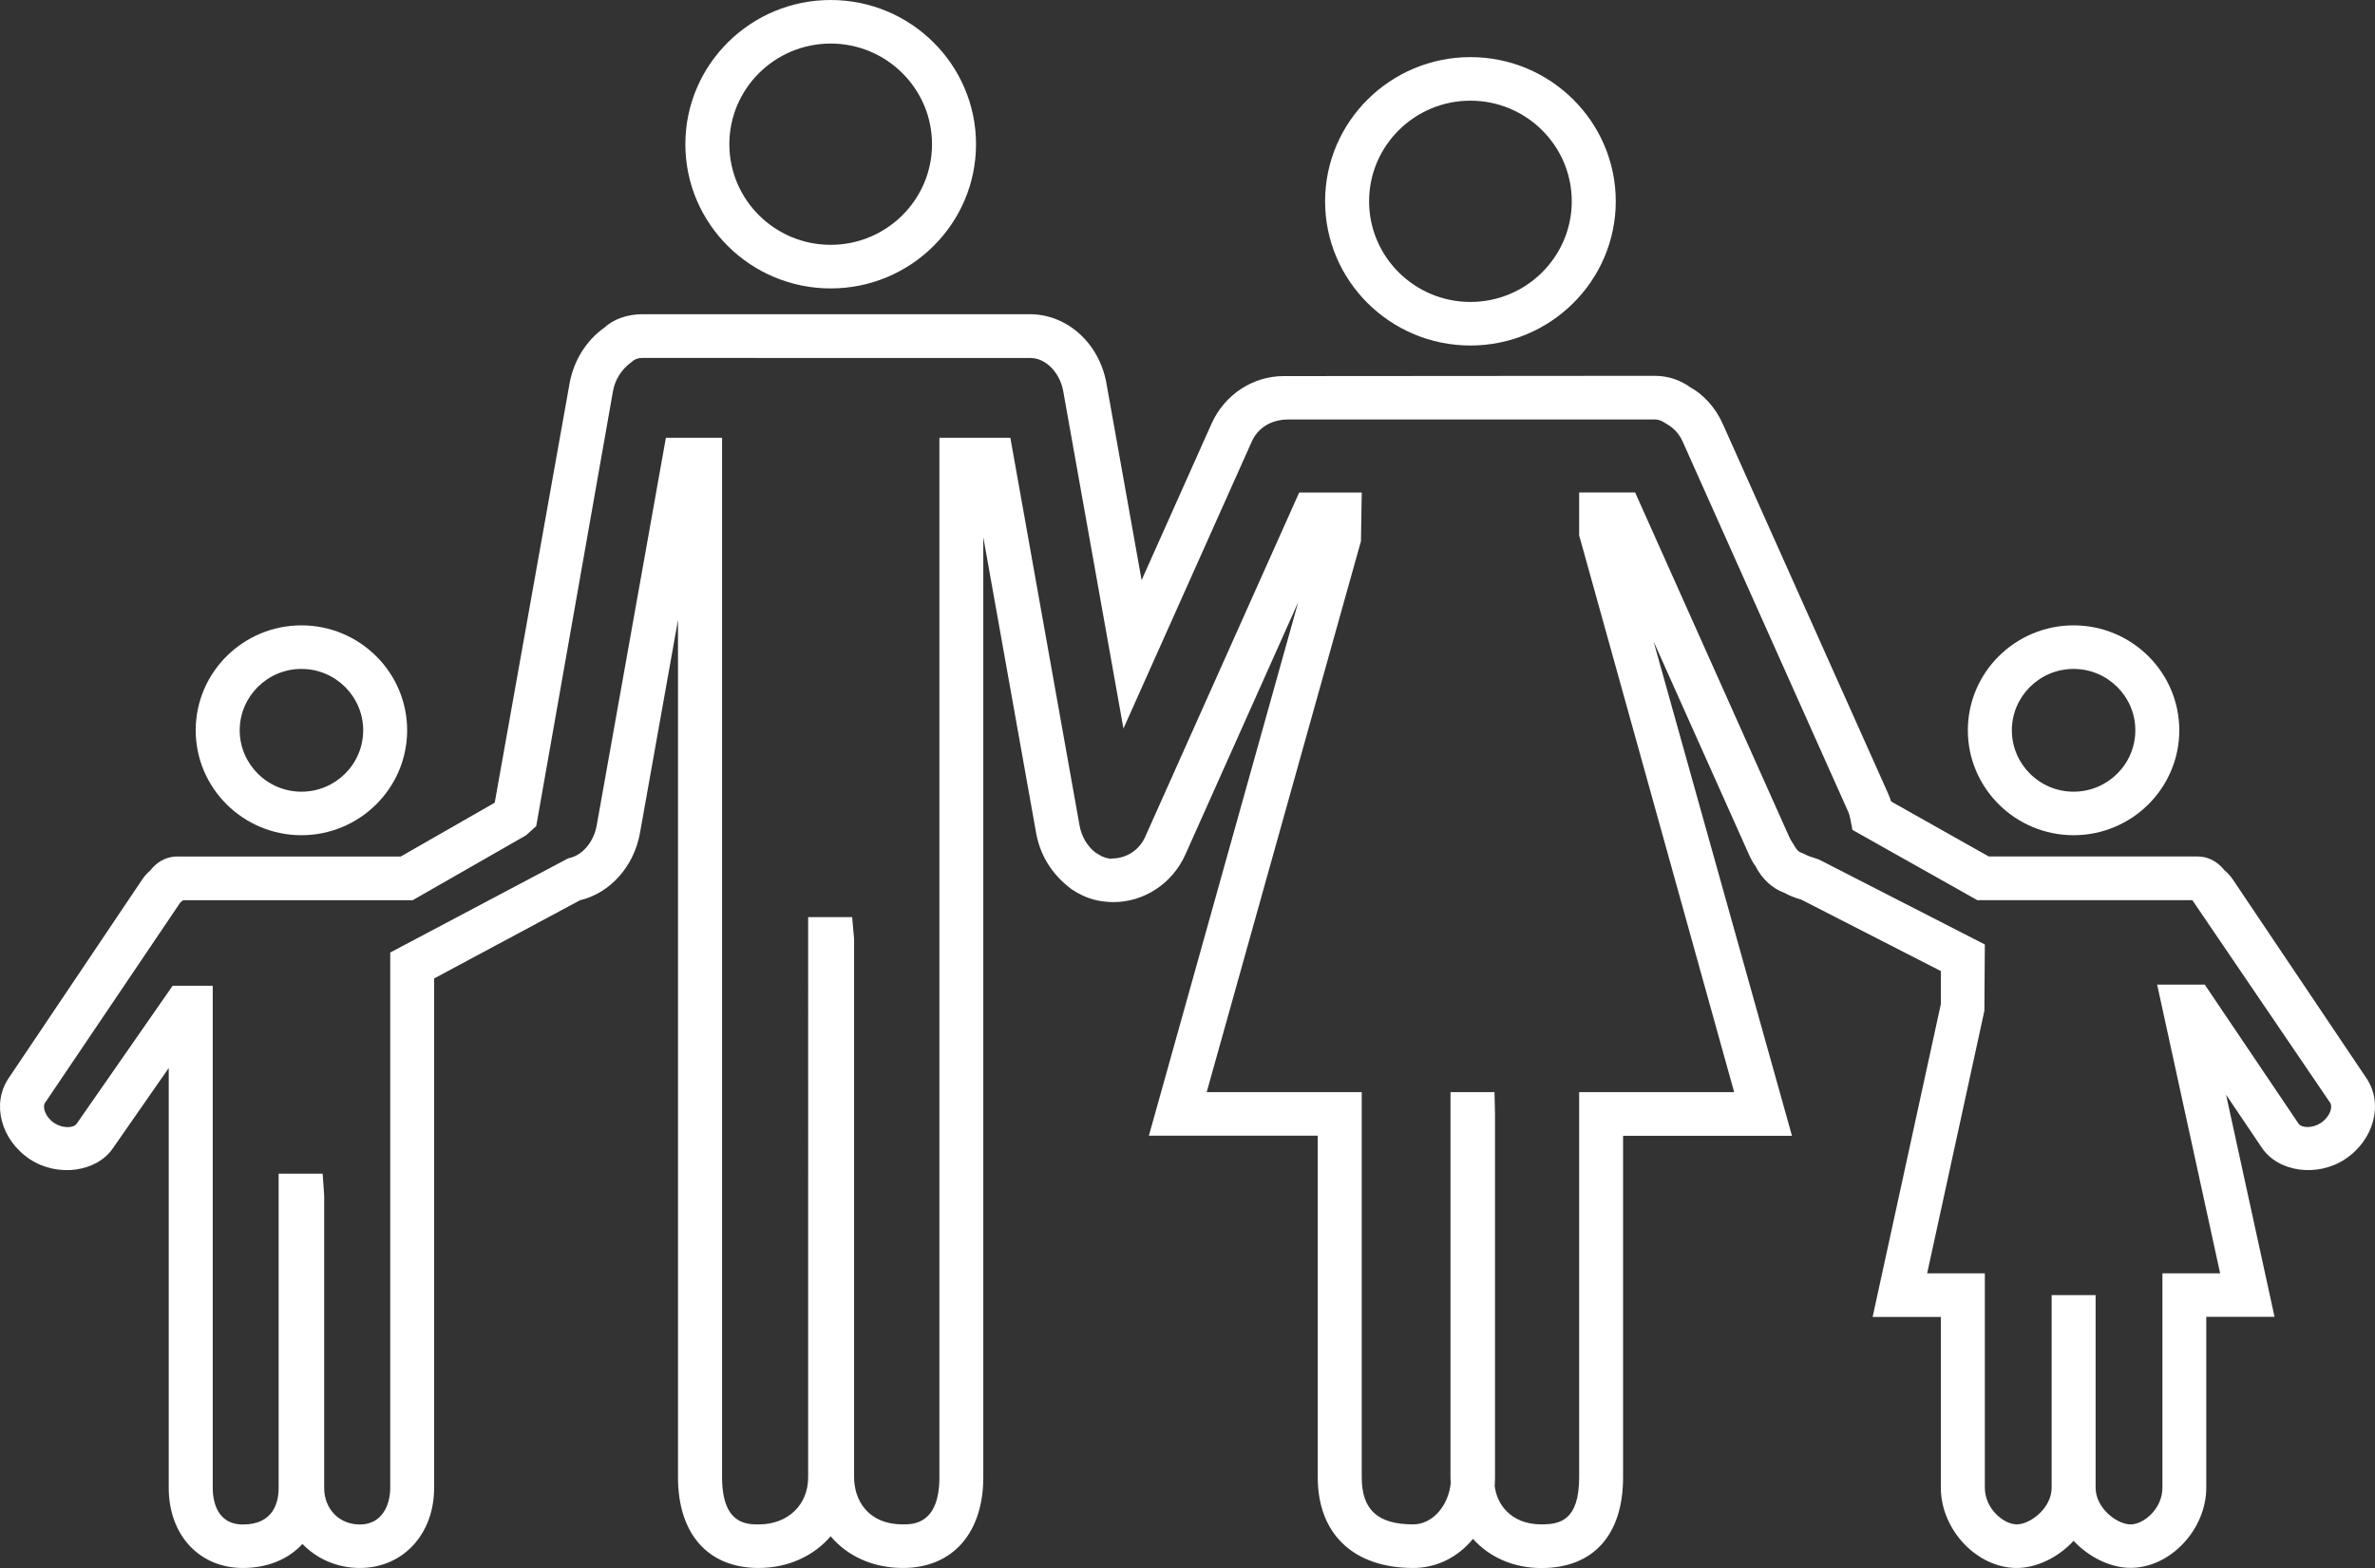 <?xml version="1.0" encoding="iso-8859-1"?>
<!-- Generator: Adobe Illustrator 21.0.0, SVG Export Plug-In . SVG Version: 6.00 Build 0)  -->
<svg version="1.1" id="Layer_1" xmlns="http://www.w3.org/2000/svg" xmlns:xlink="http://www.w3.org/1999/xlink" x="0px" y="0px"
	 viewBox="0 0 60.398 39.888" style="enable-background:new 0 0 60.398 39.888;" xml:space="preserve">
<rect x="0" y="0" width="60.398" height="39.888" fill="#333333" stroke="none"/>
<g>
	<defs>
		<rect id="SVGID_1_" y="0" width="60.398" height="39.888"/>
	</defs>
	<clipPath id="SVGID_2_">
		<use xlink:href="#SVGID_1_"  style="overflow:visible;"/>
	</clipPath>
	<path style="clip-path:url(#SVGID_2_);fill-rule:evenodd;clip-rule:evenodd;fill:#FFFFFF;" d="M7.666,21.246
		c-1.483,0-2.689-1.198-2.689-2.669c0-1.472,1.206-2.669,2.689-2.669c1.482,0,2.688,1.198,2.688,2.669S9.148,21.246,7.666,21.246
		 M7.666,17.016c-0.866,0-1.57,0.701-1.57,1.561s0.704,1.562,1.57,1.562c0.866,0,1.57-0.7,1.57-1.562
		C9.236,17.717,8.531,17.016,7.666,17.016"/>
	<path style="clip-path:url(#SVGID_2_);fill-rule:evenodd;clip-rule:evenodd;fill:#FFFFFF;" d="M21.125,7.337
		c-2.038,0-3.696-1.646-3.696-3.668C17.429,1.646,19.086,0,21.125,0c2.038,0,3.696,1.646,3.696,3.669
		C24.821,5.691,23.163,7.337,21.125,7.337 M21.125,1.108c-1.421,0-2.577,1.148-2.577,2.561c0,1.412,1.156,2.559,2.577,2.559
		c1.421,0,2.577-1.148,2.577-2.559C23.702,2.256,22.546,1.108,21.125,1.108"/>
	<path style="clip-path:url(#SVGID_2_);fill-rule:evenodd;clip-rule:evenodd;fill:#FFFFFF;" d="M27.249,22.619
		c-0.504-0.378-0.8-0.869-0.9-1.432l-1.343-7.521v23.911c0,1.423-0.783,2.309-2.044,2.309c-0.766,0-1.415-0.304-1.838-0.806
		c-0.429,0.499-1.078,0.806-1.832,0.806c-1.284,0-2.05-0.863-2.05-2.309V15.77l-0.967,5.419c-0.153,0.854-0.759,1.53-1.525,1.712
		l-3.71,1.989v12.955c0.002,1.183-0.794,2.041-1.889,2.041c-0.579,0-1.093-0.232-1.46-0.611c-0.355,0.386-0.881,0.611-1.514,0.611
		c-1.111,0-1.886-0.84-1.886-2.041V27.168l-1.416,2.035c-0.41,0.611-1.407,0.754-2.117,0.284c-0.734-0.488-0.977-1.409-0.542-2.055
		l3.399-5.057c0.055-0.083,0.124-0.161,0.209-0.235c0.239-0.304,0.523-0.352,0.677-0.352h5.691l2.389-1.369l1.903-10.663
		c0.104-0.58,0.426-1.098,0.885-1.421c0.214-0.204,0.575-0.342,0.96-0.342h9.86c0.956,0.001,1.768,0.742,1.949,1.762l0.894,5.003
		l1.779-3.982c0.328-0.734,1.048-1.209,1.833-1.209l9.44-0.007c0.327,0,0.649,0.105,0.907,0.296c0.324,0.174,0.636,0.514,0.817,0.92
		l4.206,9.405c0.029,0.067,0.056,0.137,0.079,0.207l2.483,1.399h5.313c0.258,0,0.494,0.12,0.674,0.343
		c0.091,0.077,0.162,0.157,0.222,0.246l3.397,5.054c0.435,0.646,0.192,1.567-0.542,2.055c-0.708,0.469-1.702,0.334-2.121-0.291
		l-0.908-1.346l1.232,5.649h-1.736v4.345c0,1.068-0.917,2.041-1.925,2.041c-0.504,0-1.053-0.264-1.449-0.687
		c-0.396,0.427-0.944,0.69-1.448,0.69c-1.009,0-1.928-0.973-1.928-2.041v-4.344h-1.735l1.735-7.958v-0.841l-3.554-1.82
		c-0.152-0.041-0.297-0.099-0.435-0.174c-0.297-0.108-0.564-0.355-0.725-0.678c-0.036-0.037-0.106-0.16-0.164-0.288l-2.429-5.43
		l3.521,12.58h-4.295v8.687c0,1.467-0.756,2.309-2.076,2.309c-0.712,0-1.325-0.277-1.741-0.742c-0.38,0.463-0.92,0.74-1.517,0.74
		c-1.523,0-2.431-0.863-2.431-2.309V28.89h-4.294l3.797-13.571l-2.87,6.421c-0.329,0.734-1.047,1.208-1.832,1.208
		c-0.296-0.004-0.533-0.057-0.758-0.158c-0.058-0.027-0.11-0.053-0.16-0.081L27.249,22.619z M28.014,21.78
		c0.086,0.039,0.22,0.076,0.258,0.059c0.379,0,0.702-0.22,0.849-0.547l3.918-8.763h1.591l-0.02,1.237l-3.923,14.016h3.943v9.795
		c0,0.831,0.405,1.2,1.313,1.2c0.483,0,0.902-0.473,0.953-1.076c-0.004,0.031-0.008-0.052-0.009-0.124v-9.795h1.119l0.013,0.554
		v9.241c0,0.073-0.003,0.146-0.008,0.217c0.043,0.428,0.378,0.983,1.189,0.983c0.464,0,0.959-0.092,0.959-1.2v-9.795h3.942
		l-3.942-14.164v-1.09h1.424l3.919,8.763c0.026,0.058,0.059,0.116,0.098,0.17c0.073,0.13,0.12,0.197,0.2,0.227l0.109,0.047
		c0.069,0.038,0.145,0.066,0.221,0.085l0.13,0.046l4.216,2.16l-0.012,1.69l-1.455,6.675h1.467v5.453c0,0.541,0.485,0.933,0.81,0.933
		c0.352,0,0.889-0.418,0.889-0.933v-4.898h1.118v4.899c0,0.515,0.539,0.933,0.892,0.933c0.325,0,0.807-0.392,0.807-0.933v-5.453
		h1.468l-1.602-7.345h1.211l2.383,3.534c0.082,0.12,0.363,0.121,0.568-0.015c0.227-0.15,0.314-0.402,0.235-0.518l-3.502-5.15h-5.469
		l-3.176-1.788l-0.047-0.255c-0.015-0.081-0.036-0.154-0.067-0.222l-4.205-9.406c-0.086-0.19-0.225-0.343-0.404-0.441
		c-0.127-0.089-0.21-0.115-0.298-0.115H32.74c-0.431,0.007-0.757,0.227-0.904,0.556l-3.266,7.305l-1.531-8.581
		c-0.084-0.473-0.447-0.844-0.828-0.844L16.33,9.105c-0.099,0-0.192,0.033-0.254,0.092c-0.278,0.201-0.435,0.46-0.488,0.756
		l-1.951,11.061l-0.26,0.235L10.494,22.9H4.656l-0.071,0.058L1.148,28.05c-0.079,0.116,0.007,0.368,0.233,0.519
		c0.204,0.134,0.489,0.135,0.569,0.016l2.44-3.509h1.02v12.771c0,0.281,0.075,0.933,0.768,0.933c0.791,0,0.908-0.584,0.908-0.933
		v-7.991h1.119l0.039,0.554v7.436c0,0.541,0.382,0.934,0.908,0.934c0.569,0,0.772-0.503,0.772-0.934V24.23l4.531-2.398
		c0.348-0.063,0.643-0.406,0.72-0.836l1.759-9.86h1.429v26.442c0,1.2,0.629,1.2,0.932,1.2c0.74,0,1.257-0.493,1.257-1.2V23.329
		h1.119l0.049,0.554v13.694c0,0.554,0.326,1.2,1.245,1.2c0.253,0,0.925,0,0.925-1.2V11.136h1.804l1.759,9.86
		c0.051,0.283,0.2,0.535,0.409,0.694L28.014,21.78z"/>
	<path style="clip-path:url(#SVGID_2_);fill-rule:evenodd;clip-rule:evenodd;fill:#FFFFFF;" d="M52.733,21.246
		c-1.482,0-2.689-1.198-2.689-2.669c0-1.472,1.207-2.669,2.689-2.669c1.483,0,2.688,1.198,2.688,2.669S54.216,21.246,52.733,21.246
		 M52.733,17.016c-0.866,0-1.57,0.701-1.57,1.561s0.704,1.562,1.57,1.562c0.866,0,1.57-0.7,1.57-1.562
		C54.303,17.717,53.598,17.016,52.733,17.016"/>
	<path style="clip-path:url(#SVGID_2_);fill-rule:evenodd;clip-rule:evenodd;fill:#FFFFFF;" d="M37.394,8.789
		c-2.038,0-3.696-1.646-3.696-3.668s1.658-3.668,3.696-3.668c2.038,0,3.696,1.646,3.696,3.668S39.432,8.789,37.394,8.789
		 M37.394,2.561c-1.421,0-2.577,1.147-2.577,2.56c0,1.411,1.156,2.56,2.577,2.56c1.421,0,2.577-1.149,2.577-2.56
		C39.971,3.708,38.815,2.561,37.394,2.561"/>
</g>
</svg>
